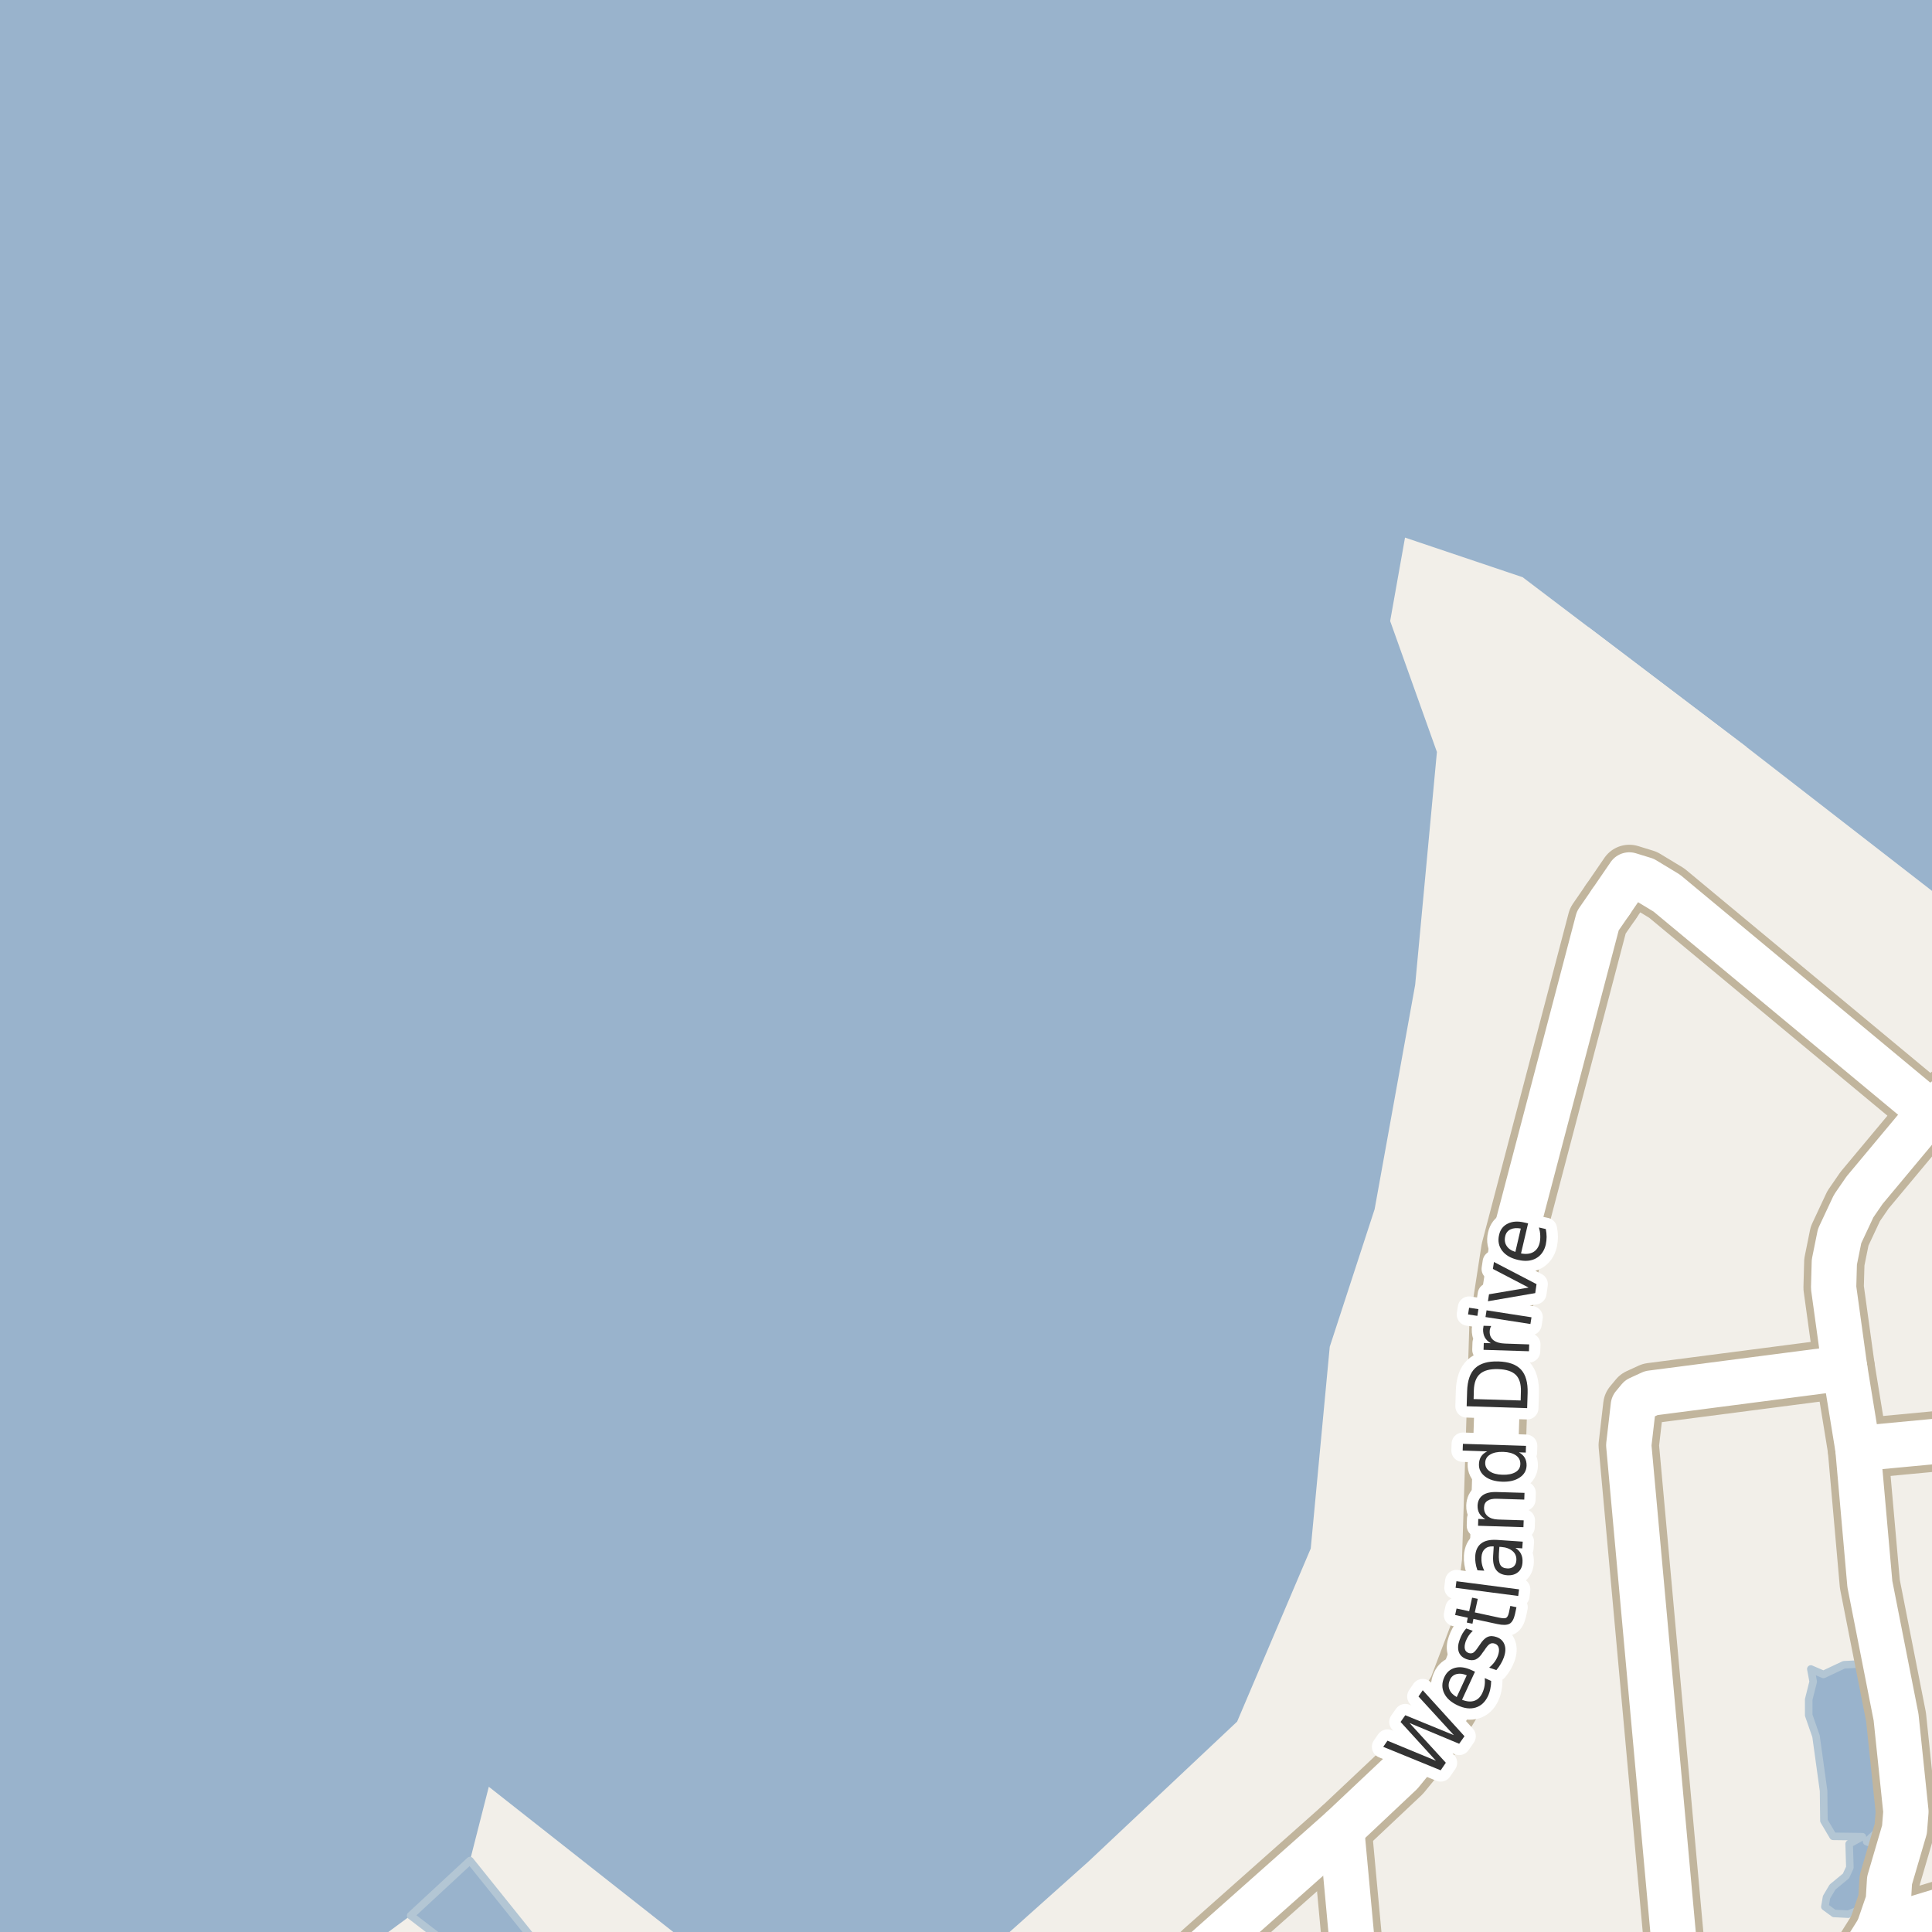 <?xml version="1.0" encoding="UTF-8"?>
<svg xmlns="http://www.w3.org/2000/svg" xmlns:xlink="http://www.w3.org/1999/xlink" width="256pt" height="256pt" viewBox="0 0 256 256" version="1.1">
<g id="surface2">
<rect x="0" y="0" width="256" height="256" style="fill:rgb(60%,70.196%,80%);fill-opacity:1;stroke:none;"/>
<path style=" stroke:none;fill-rule:evenodd;fill:rgb(94.902%,93.725%,91.373%);fill-opacity:1;" d="M -4 259 L 47.395 259 L 54.41 253.82 L 62.273 246.535 L 64.77 236.754 L 91.809 258.043 L 93.73 259 L 130.414 259 L 134.203 255.621 L 144.219 246.668 L 163.926 228.121 L 173.68 205.188 L 176.199 178.449 L 182.145 160.227 L 187.516 130.5 L 190.398 99.641 L 184.203 82.289 L 186.172 71.234 L 201.758 76.484 L 231.258 98.855 L 231.41 98.977 L 231.41 259 Z M -4 259 "/>
<path style=" stroke:none;fill-rule:evenodd;fill:rgb(94.902%,93.725%,91.373%);fill-opacity:1;" d="M 231.258 98.855 L 259 120.371 L 259 -4 L 259 259 L 259 -4 L 259 259 L 210.48 259 L 210.48 83.098 Z M 231.258 98.855 "/>
<path style=" stroke:none;fill-rule:evenodd;fill:rgb(60%,70.196%,80%);fill-opacity:1;" d="M 61.168 259 L 72.281 259 L 62.273 246.535 L 54.41 253.824 Z M 61.168 259 "/>
<path style="fill:none;stroke-width:1;stroke-linecap:round;stroke-linejoin:round;stroke:rgb(70.196%,77.647%,83.137%);stroke-opacity:1;stroke-miterlimit:10;" d="M 61.168 259 L 72.281 259 L 62.273 246.535 L 54.41 253.824 L 61.168 259 "/>
<path style=" stroke:none;fill-rule:evenodd;fill:rgb(60%,70.196%,80%);fill-opacity:1;" d="M 239.664 227.277 L 240.633 230.062 L 241.633 237.293 L 241.68 241.262 L 242.898 243.324 L 246.773 243.371 L 245.023 244.324 L 245.117 247.449 L 244.602 248.574 L 242.82 250.043 L 242.023 251.387 L 241.805 252.652 L 243.023 253.543 L 244.914 253.637 L 247.445 252.637 L 248.648 247.684 L 249.117 244.684 L 247.336 244.027 L 248.508 242.949 L 249.445 241.824 L 250.32 239.418 L 250.477 237.793 L 248.57 225.23 L 247.383 221.262 L 246.18 220.5 L 244.336 220.59 L 241.617 221.871 L 239.945 221.152 L 240.258 222.824 L 239.664 225.184 Z M 239.664 227.277 "/>
<path style="fill:none;stroke-width:1;stroke-linecap:round;stroke-linejoin:round;stroke:rgb(70.196%,77.647%,83.137%);stroke-opacity:1;stroke-miterlimit:10;" d="M 239.664 227.277 L 240.633 230.062 L 241.633 237.293 L 241.68 241.262 L 242.898 243.324 L 246.773 243.371 L 245.023 244.324 L 245.117 247.449 L 244.602 248.574 L 242.82 250.043 L 242.023 251.387 L 241.805 252.652 L 243.023 253.543 L 244.914 253.637 L 247.445 252.637 L 248.648 247.684 L 249.117 244.684 L 247.336 244.027 L 248.508 242.949 L 249.445 241.824 L 250.32 239.418 L 250.477 237.793 L 248.57 225.23 L 247.383 221.262 L 246.18 220.5 L 244.336 220.59 L 241.617 221.871 L 239.945 221.152 L 240.258 222.824 L 239.664 225.184 L 239.664 227.277 "/>
<path style="fill:none;stroke-width:8;stroke-linecap:round;stroke-linejoin:round;stroke:rgb(75.686%,70.98%,61.569%);stroke-opacity:1;stroke-miterlimit:10;" d="M 180.109 264 L 179.281 258.699 L 177.77 242.359 "/>
<path style="fill:none;stroke-width:8;stroke-linecap:round;stroke-linejoin:round;stroke:rgb(75.686%,70.98%,61.569%);stroke-opacity:1;stroke-miterlimit:10;" d="M 264 190.277 L 246.18 191.957 "/>
<path style="fill:none;stroke-width:8;stroke-linecap:round;stroke-linejoin:round;stroke:rgb(75.686%,70.98%,61.569%);stroke-opacity:1;stroke-miterlimit:10;" d="M 248.906 255.68 L 250.211 251.887 L 250.375 249.172 L 252.355 242.422 L 252.543 240.047 L 251.238 227.531 L 247.766 209.898 L 246.18 191.957 L 244.434 181.262 L 242.965 170.625 L 243.059 167.234 L 243.758 163.781 L 245.621 159.805 L 247.066 157.707 L 255.734 147.32 L 259.301 144.484 "/>
<path style="fill:none;stroke-width:8;stroke-linecap:round;stroke-linejoin:round;stroke:rgb(75.686%,70.98%,61.569%);stroke-opacity:1;stroke-miterlimit:10;" d="M 222.414 264 L 215.82 191.496 L 216.426 186.254 L 217.195 185.328 L 218.801 184.59 L 244.434 181.262 "/>
<path style="fill:none;stroke-width:8;stroke-linecap:round;stroke-linejoin:round;stroke:rgb(75.686%,70.98%,61.569%);stroke-opacity:1;stroke-miterlimit:10;" d="M 213.441 119.512 L 215.891 115.934 L 217.895 116.551 L 220.852 118.34 L 255.734 147.32 L 262.258 152.621 L 264 154.133 "/>
<path style="fill:none;stroke-width:8;stroke-linecap:round;stroke-linejoin:round;stroke:rgb(75.686%,70.98%,61.569%);stroke-opacity:1;stroke-miterlimit:10;" d="M 154.695 264 L 156.609 261.566 L 159.477 258.605 L 177.77 242.359 L 185.621 234.961 L 189.348 230.398 L 193.262 223.895 L 196.082 216.465 L 197.016 212.398 L 197.715 207 L 198.691 175.773 L 200.254 165.629 L 211.719 122.008 L 213.441 119.512 "/>
<path style="fill:none;stroke-width:8;stroke-linecap:round;stroke-linejoin:round;stroke:rgb(75.686%,70.98%,61.569%);stroke-opacity:1;stroke-miterlimit:10;" d="M 243.094 264 L 244.691 262.367 L 248.906 255.68 L 260.141 252.285 L 263.285 250.684 L 264 250.008 "/>
<path style="fill:none;stroke-width:6;stroke-linecap:round;stroke-linejoin:round;stroke:rgb(100%,100%,100%);stroke-opacity:1;stroke-miterlimit:10;" d="M 180.109 264 L 179.281 258.699 L 177.77 242.359 "/>
<path style="fill:none;stroke-width:6;stroke-linecap:round;stroke-linejoin:round;stroke:rgb(100%,100%,100%);stroke-opacity:1;stroke-miterlimit:10;" d="M 264 190.277 L 246.18 191.957 "/>
<path style="fill:none;stroke-width:6;stroke-linecap:round;stroke-linejoin:round;stroke:rgb(100%,100%,100%);stroke-opacity:1;stroke-miterlimit:10;" d="M 248.906 255.68 L 250.211 251.887 L 250.375 249.172 L 252.355 242.422 L 252.543 240.047 L 251.238 227.531 L 247.766 209.898 L 246.18 191.957 L 244.434 181.262 L 242.965 170.625 L 243.059 167.234 L 243.758 163.781 L 245.621 159.805 L 247.066 157.707 L 255.734 147.32 L 259.301 144.484 "/>
<path style="fill:none;stroke-width:6;stroke-linecap:round;stroke-linejoin:round;stroke:rgb(100%,100%,100%);stroke-opacity:1;stroke-miterlimit:10;" d="M 222.414 264 L 215.82 191.496 L 216.426 186.254 L 217.195 185.328 L 218.801 184.59 L 244.434 181.262 "/>
<path style="fill:none;stroke-width:6;stroke-linecap:round;stroke-linejoin:round;stroke:rgb(100%,100%,100%);stroke-opacity:1;stroke-miterlimit:10;" d="M 213.441 119.512 L 215.891 115.934 L 217.895 116.551 L 220.852 118.34 L 255.734 147.32 L 262.258 152.621 L 264 154.133 "/>
<path style="fill:none;stroke-width:6;stroke-linecap:round;stroke-linejoin:round;stroke:rgb(100%,100%,100%);stroke-opacity:1;stroke-miterlimit:10;" d="M 154.695 264 L 156.609 261.566 L 159.477 258.605 L 177.77 242.359 L 185.621 234.961 L 189.348 230.398 L 193.262 223.895 L 196.082 216.465 L 197.016 212.398 L 197.715 207 L 198.691 175.773 L 200.254 165.629 L 211.719 122.008 L 213.441 119.512 "/>
<path style="fill:none;stroke-width:6;stroke-linecap:round;stroke-linejoin:round;stroke:rgb(100%,100%,100%);stroke-opacity:1;stroke-miterlimit:10;" d="M 243.094 264 L 244.691 262.367 L 248.906 255.68 L 260.141 252.285 L 263.285 250.684 L 264 250.008 "/>
<path style="fill:none;stroke-width:3;stroke-linecap:round;stroke-linejoin:round;stroke:rgb(100%,100%,100%);stroke-opacity:1;stroke-miterlimit:10;" d="M 183.285 231.465 L 183.848 230.652 L 190.27 233.309 L 185.582 228.168 L 186.207 227.277 L 192.645 229.918 L 187.957 224.793 L 188.52 223.965 L 194.051 230.059 L 193.348 231.059 L 186.77 228.309 L 191.582 233.574 L 190.895 234.574 Z M 194.992 221.305 L 195.445 221.508 L 193.727 225.227 C 194.344 225.477 194.883 225.523 195.352 225.367 C 195.809 225.211 196.164 224.867 196.414 224.336 C 196.559 224.023 196.656 223.707 196.711 223.383 C 196.762 223.062 196.773 222.719 196.742 222.352 L 197.586 222.742 C 197.586 223.098 197.547 223.441 197.477 223.773 C 197.414 224.109 197.309 224.43 197.164 224.742 C 196.797 225.523 196.258 226.031 195.539 226.258 C 194.82 226.477 194.031 226.383 193.164 225.977 C 192.27 225.562 191.664 225.02 191.352 224.352 C 191.031 223.676 191.039 222.969 191.383 222.227 C 191.688 221.57 192.164 221.16 192.82 220.992 C 193.469 220.828 194.191 220.93 194.992 221.305 Z M 194.352 221.992 C 193.863 221.773 193.422 221.719 193.023 221.82 C 192.617 221.914 192.32 222.16 192.133 222.555 C 191.926 223.016 191.898 223.445 192.055 223.852 C 192.203 224.25 192.523 224.586 193.023 224.867 Z M 194.277 215.781 L 195.152 216.094 C 194.934 216.293 194.754 216.508 194.605 216.734 C 194.449 216.965 194.32 217.215 194.215 217.484 C 194.07 217.914 194.035 218.258 194.105 218.516 C 194.168 218.766 194.336 218.938 194.605 219.031 C 194.824 219.105 195.023 219.094 195.199 219 C 195.379 218.898 195.602 218.641 195.871 218.234 L 196.059 217.969 C 196.402 217.418 196.754 217.062 197.105 216.906 C 197.449 216.75 197.852 216.758 198.309 216.922 C 198.828 217.102 199.176 217.434 199.355 217.922 C 199.531 218.402 199.5 218.969 199.262 219.625 C 199.168 219.898 199.035 220.172 198.871 220.453 C 198.715 220.727 198.516 221.008 198.277 221.297 L 197.324 220.969 C 197.617 220.719 197.863 220.461 198.059 220.188 C 198.246 219.918 198.391 219.637 198.496 219.344 C 198.629 218.949 198.66 218.617 198.59 218.344 C 198.516 218.074 198.348 217.891 198.09 217.797 C 197.832 217.703 197.605 217.715 197.418 217.828 C 197.223 217.934 196.973 218.227 196.668 218.703 L 196.48 218.953 C 196.18 219.434 195.863 219.746 195.527 219.891 C 195.195 220.027 194.805 220.016 194.355 219.859 C 193.824 219.672 193.477 219.359 193.309 218.922 C 193.145 218.477 193.176 217.938 193.402 217.312 C 193.508 217.012 193.633 216.73 193.777 216.469 C 193.926 216.211 194.09 215.98 194.277 215.781 Z M 193 213.137 L 194.672 213.496 L 195.062 211.699 L 195.812 211.855 L 195.422 213.652 L 198.609 214.34 C 199.09 214.445 199.414 214.457 199.578 214.371 C 199.734 214.277 199.855 214.051 199.938 213.684 L 200.125 212.793 L 200.938 212.965 L 200.75 213.855 C 200.602 214.523 200.363 214.957 200.031 215.152 C 199.688 215.34 199.152 215.355 198.422 215.199 L 195.234 214.512 L 195.109 215.152 L 194.359 214.996 L 194.484 214.355 L 192.812 213.996 Z M 192.875 210.395 L 192.984 209.52 L 201.281 210.598 L 201.172 211.473 Z M 198.613 205.84 C 198.574 206.559 198.637 207.066 198.801 207.355 C 198.969 207.648 199.27 207.805 199.707 207.824 C 200.051 207.848 200.34 207.762 200.566 207.574 C 200.785 207.379 200.906 207.102 200.926 206.746 C 200.957 206.246 200.793 205.84 200.426 205.527 C 200.051 205.207 199.547 205.023 198.91 204.98 L 198.676 204.965 Z M 198.332 204.043 L 201.77 204.277 L 201.707 205.168 L 200.801 205.105 C 201.156 205.336 201.406 205.605 201.551 205.918 C 201.707 206.23 201.77 206.605 201.738 207.043 C 201.707 207.598 201.508 208.023 201.145 208.324 C 200.781 208.629 200.309 208.762 199.723 208.73 C 199.047 208.68 198.551 208.441 198.238 208.012 C 197.926 207.586 197.797 206.965 197.848 206.152 L 197.926 204.918 L 197.832 204.902 C 197.375 204.883 197.016 204.996 196.754 205.246 C 196.484 205.488 196.332 205.852 196.301 206.34 C 196.281 206.645 196.301 206.945 196.363 207.246 C 196.426 207.551 196.531 207.84 196.676 208.121 L 195.77 208.074 C 195.645 207.73 195.562 207.41 195.52 207.105 C 195.469 206.793 195.453 206.492 195.473 206.199 C 195.527 205.43 195.793 204.867 196.27 204.512 C 196.738 204.148 197.426 203.992 198.332 204.043 Z M 198.379 197.703 L 202.004 197.812 L 201.973 198.703 L 198.379 198.594 C 197.809 198.574 197.379 198.664 197.098 198.859 C 196.809 199.047 196.656 199.34 196.645 199.734 C 196.625 200.215 196.781 200.602 197.113 200.891 C 197.449 201.172 197.906 201.324 198.488 201.344 L 201.895 201.453 L 201.863 202.359 L 195.848 202.172 L 195.879 201.266 L 196.816 201.297 C 196.453 201.078 196.188 200.824 196.02 200.531 C 195.855 200.242 195.777 199.902 195.785 199.516 C 195.809 198.902 196.035 198.438 196.473 198.125 C 196.91 197.812 197.547 197.672 198.379 197.703 Z M 197.062 192.316 L 193.812 192.207 L 193.844 191.316 L 202.203 191.582 L 202.172 192.473 L 201.266 192.441 C 201.621 192.641 201.883 192.887 202.047 193.176 C 202.211 193.469 202.289 193.812 202.281 194.207 C 202.258 194.863 201.953 195.391 201.359 195.785 C 200.766 196.184 199.996 196.363 199.047 196.332 C 198.102 196.301 197.344 196.074 196.781 195.645 C 196.219 195.219 195.949 194.676 195.969 194.02 C 195.98 193.625 196.074 193.285 196.25 193.004 C 196.43 192.723 196.699 192.496 197.062 192.316 Z M 199.078 195.41 C 199.809 195.434 200.387 195.316 200.812 195.066 C 201.23 194.816 201.445 194.457 201.453 193.988 C 201.465 193.512 201.273 193.129 200.875 192.848 C 200.469 192.559 199.902 192.402 199.172 192.379 C 198.445 192.359 197.871 192.48 197.453 192.738 C 197.027 192.988 196.809 193.355 196.797 193.832 C 196.789 194.301 196.984 194.676 197.391 194.957 C 197.789 195.238 198.352 195.391 199.078 195.41 Z M 195.262 185.383 L 201.496 185.57 L 201.527 184.398 C 201.559 183.398 201.336 182.66 200.855 182.18 C 200.367 181.703 199.582 181.445 198.496 181.414 C 197.426 181.383 196.633 181.594 196.121 182.039 C 195.602 182.488 195.324 183.211 195.293 184.211 Z M 194.34 186.336 L 194.402 184.336 C 194.445 182.93 194.801 181.914 195.465 181.289 C 196.133 180.656 197.152 180.359 198.527 180.398 C 199.914 180.441 200.918 180.801 201.543 181.477 C 202.168 182.156 202.457 183.191 202.418 184.586 L 202.355 186.586 Z M 197.594 175.703 C 197.531 175.797 197.484 175.906 197.453 176.031 C 197.414 176.148 197.391 176.273 197.391 176.406 C 197.371 176.918 197.543 177.312 197.906 177.594 C 198.262 177.867 198.777 178.012 199.453 178.031 L 202.625 178.141 L 202.594 179.047 L 196.578 178.859 L 196.609 177.953 L 197.547 177.984 C 197.184 177.777 196.918 177.523 196.75 177.219 C 196.586 176.918 196.508 176.555 196.516 176.125 C 196.527 176.062 196.539 175.996 196.547 175.922 C 196.547 175.84 196.559 175.758 196.578 175.672 Z M 196.836 174.516 L 196.977 173.625 L 202.93 174.547 L 202.789 175.438 Z M 194.523 174.172 L 194.664 173.281 L 195.898 173.469 L 195.758 174.359 Z M 197.16 172.422 L 197.301 171.5 L 202.551 170.609 L 197.816 168.141 L 197.957 167.219 L 203.598 170.156 L 203.426 171.344 Z M 201.996 161.992 L 202.48 162.102 L 201.543 166.086 C 202.211 166.211 202.758 166.148 203.184 165.898 C 203.602 165.648 203.879 165.242 204.012 164.68 C 204.082 164.348 204.109 164.016 204.09 163.68 C 204.078 163.348 204.02 163.004 203.918 162.648 L 204.824 162.852 C 204.895 163.207 204.934 163.555 204.934 163.898 C 204.934 164.234 204.895 164.57 204.824 164.914 C 204.625 165.75 204.199 166.352 203.543 166.727 C 202.887 167.094 202.09 167.164 201.152 166.945 C 200.195 166.727 199.492 166.32 199.043 165.727 C 198.586 165.125 198.449 164.426 198.637 163.633 C 198.793 162.926 199.18 162.426 199.793 162.133 C 200.398 161.832 201.133 161.785 201.996 161.992 Z M 201.512 162.789 C 200.98 162.688 200.527 162.723 200.152 162.898 C 199.777 163.078 199.543 163.379 199.449 163.805 C 199.336 164.297 199.398 164.723 199.637 165.086 C 199.867 165.453 200.254 165.719 200.793 165.883 Z M 201.512 162.789 "/>
<path style=" stroke:none;fill-rule:evenodd;fill:rgb(20%,20%,20%);fill-opacity:1;" d="M 183.285 231.465 L 183.848 230.652 L 190.27 233.309 L 185.582 228.168 L 186.207 227.277 L 192.645 229.918 L 187.957 224.793 L 188.52 223.965 L 194.051 230.059 L 193.348 231.059 L 186.77 228.309 L 191.582 233.574 L 190.895 234.574 Z M 194.992 221.305 L 195.445 221.508 L 193.727 225.227 C 194.344 225.477 194.883 225.523 195.352 225.367 C 195.809 225.211 196.164 224.867 196.414 224.336 C 196.559 224.023 196.656 223.707 196.711 223.383 C 196.762 223.062 196.773 222.719 196.742 222.352 L 197.586 222.742 C 197.586 223.098 197.547 223.441 197.477 223.773 C 197.414 224.109 197.309 224.43 197.164 224.742 C 196.797 225.523 196.258 226.031 195.539 226.258 C 194.82 226.477 194.031 226.383 193.164 225.977 C 192.27 225.562 191.664 225.02 191.352 224.352 C 191.031 223.676 191.039 222.969 191.383 222.227 C 191.688 221.57 192.164 221.16 192.82 220.992 C 193.469 220.828 194.191 220.93 194.992 221.305 Z M 194.352 221.992 C 193.863 221.773 193.422 221.719 193.023 221.82 C 192.617 221.914 192.32 222.16 192.133 222.555 C 191.926 223.016 191.898 223.445 192.055 223.852 C 192.203 224.25 192.523 224.586 193.023 224.867 Z M 194.277 215.781 L 195.152 216.094 C 194.934 216.293 194.754 216.508 194.605 216.734 C 194.449 216.965 194.32 217.215 194.215 217.484 C 194.07 217.914 194.035 218.258 194.105 218.516 C 194.168 218.766 194.336 218.938 194.605 219.031 C 194.824 219.105 195.023 219.094 195.199 219 C 195.379 218.898 195.602 218.641 195.871 218.234 L 196.059 217.969 C 196.402 217.418 196.754 217.062 197.105 216.906 C 197.449 216.75 197.852 216.758 198.309 216.922 C 198.828 217.102 199.176 217.434 199.355 217.922 C 199.531 218.402 199.5 218.969 199.262 219.625 C 199.168 219.898 199.035 220.172 198.871 220.453 C 198.715 220.727 198.516 221.008 198.277 221.297 L 197.324 220.969 C 197.617 220.719 197.863 220.461 198.059 220.188 C 198.246 219.918 198.391 219.637 198.496 219.344 C 198.629 218.949 198.66 218.617 198.59 218.344 C 198.516 218.074 198.348 217.891 198.09 217.797 C 197.832 217.703 197.605 217.715 197.418 217.828 C 197.223 217.934 196.973 218.227 196.668 218.703 L 196.48 218.953 C 196.18 219.434 195.863 219.746 195.527 219.891 C 195.195 220.027 194.805 220.016 194.355 219.859 C 193.824 219.672 193.477 219.359 193.309 218.922 C 193.145 218.477 193.176 217.938 193.402 217.312 C 193.508 217.012 193.633 216.73 193.777 216.469 C 193.926 216.211 194.09 215.98 194.277 215.781 Z M 193 213.137 L 194.672 213.496 L 195.062 211.699 L 195.812 211.855 L 195.422 213.652 L 198.609 214.34 C 199.09 214.445 199.414 214.457 199.578 214.371 C 199.734 214.277 199.855 214.051 199.938 213.684 L 200.125 212.793 L 200.938 212.965 L 200.75 213.855 C 200.602 214.523 200.363 214.957 200.031 215.152 C 199.688 215.34 199.152 215.355 198.422 215.199 L 195.234 214.512 L 195.109 215.152 L 194.359 214.996 L 194.484 214.355 L 192.812 213.996 Z M 192.875 210.395 L 192.984 209.52 L 201.281 210.598 L 201.172 211.473 Z M 198.613 205.84 C 198.574 206.559 198.637 207.066 198.801 207.355 C 198.969 207.648 199.27 207.805 199.707 207.824 C 200.051 207.848 200.34 207.762 200.566 207.574 C 200.785 207.379 200.906 207.102 200.926 206.746 C 200.957 206.246 200.793 205.84 200.426 205.527 C 200.051 205.207 199.547 205.023 198.91 204.98 L 198.676 204.965 Z M 198.332 204.043 L 201.77 204.277 L 201.707 205.168 L 200.801 205.105 C 201.156 205.336 201.406 205.605 201.551 205.918 C 201.707 206.23 201.77 206.605 201.738 207.043 C 201.707 207.598 201.508 208.023 201.145 208.324 C 200.781 208.629 200.309 208.762 199.723 208.73 C 199.047 208.68 198.551 208.441 198.238 208.012 C 197.926 207.586 197.797 206.965 197.848 206.152 L 197.926 204.918 L 197.832 204.902 C 197.375 204.883 197.016 204.996 196.754 205.246 C 196.484 205.488 196.332 205.852 196.301 206.34 C 196.281 206.645 196.301 206.945 196.363 207.246 C 196.426 207.551 196.531 207.84 196.676 208.121 L 195.77 208.074 C 195.645 207.73 195.562 207.41 195.52 207.105 C 195.469 206.793 195.453 206.492 195.473 206.199 C 195.527 205.43 195.793 204.867 196.27 204.512 C 196.738 204.148 197.426 203.992 198.332 204.043 Z M 198.379 197.703 L 202.004 197.812 L 201.973 198.703 L 198.379 198.594 C 197.809 198.574 197.379 198.664 197.098 198.859 C 196.809 199.047 196.656 199.34 196.645 199.734 C 196.625 200.215 196.781 200.602 197.113 200.891 C 197.449 201.172 197.906 201.324 198.488 201.344 L 201.895 201.453 L 201.863 202.359 L 195.848 202.172 L 195.879 201.266 L 196.816 201.297 C 196.453 201.078 196.188 200.824 196.02 200.531 C 195.855 200.242 195.777 199.902 195.785 199.516 C 195.809 198.902 196.035 198.438 196.473 198.125 C 196.91 197.812 197.547 197.672 198.379 197.703 Z M 197.062 192.316 L 193.812 192.207 L 193.844 191.316 L 202.203 191.582 L 202.172 192.473 L 201.266 192.441 C 201.621 192.641 201.883 192.887 202.047 193.176 C 202.211 193.469 202.289 193.812 202.281 194.207 C 202.258 194.863 201.953 195.391 201.359 195.785 C 200.766 196.184 199.996 196.363 199.047 196.332 C 198.102 196.301 197.344 196.074 196.781 195.645 C 196.219 195.219 195.949 194.676 195.969 194.02 C 195.98 193.625 196.074 193.285 196.25 193.004 C 196.43 192.723 196.699 192.496 197.062 192.316 Z M 199.078 195.41 C 199.809 195.434 200.387 195.316 200.812 195.066 C 201.23 194.816 201.445 194.457 201.453 193.988 C 201.465 193.512 201.273 193.129 200.875 192.848 C 200.469 192.559 199.902 192.402 199.172 192.379 C 198.445 192.359 197.871 192.48 197.453 192.738 C 197.027 192.988 196.809 193.355 196.797 193.832 C 196.789 194.301 196.984 194.676 197.391 194.957 C 197.789 195.238 198.352 195.391 199.078 195.41 Z M 195.262 185.383 L 201.496 185.57 L 201.527 184.398 C 201.559 183.398 201.336 182.66 200.855 182.18 C 200.367 181.703 199.582 181.445 198.496 181.414 C 197.426 181.383 196.633 181.594 196.121 182.039 C 195.602 182.488 195.324 183.211 195.293 184.211 Z M 194.34 186.336 L 194.402 184.336 C 194.445 182.93 194.801 181.914 195.465 181.289 C 196.133 180.656 197.152 180.359 198.527 180.398 C 199.914 180.441 200.918 180.801 201.543 181.477 C 202.168 182.156 202.457 183.191 202.418 184.586 L 202.355 186.586 Z M 197.594 175.703 C 197.531 175.797 197.484 175.906 197.453 176.031 C 197.414 176.148 197.391 176.273 197.391 176.406 C 197.371 176.918 197.543 177.312 197.906 177.594 C 198.262 177.867 198.777 178.012 199.453 178.031 L 202.625 178.141 L 202.594 179.047 L 196.578 178.859 L 196.609 177.953 L 197.547 177.984 C 197.184 177.777 196.918 177.523 196.75 177.219 C 196.586 176.918 196.508 176.555 196.516 176.125 C 196.527 176.062 196.539 175.996 196.547 175.922 C 196.547 175.84 196.559 175.758 196.578 175.672 Z M 196.836 174.516 L 196.977 173.625 L 202.93 174.547 L 202.789 175.438 Z M 194.523 174.172 L 194.664 173.281 L 195.898 173.469 L 195.758 174.359 Z M 197.16 172.422 L 197.301 171.5 L 202.551 170.609 L 197.816 168.141 L 197.957 167.219 L 203.598 170.156 L 203.426 171.344 Z M 201.996 161.992 L 202.48 162.102 L 201.543 166.086 C 202.211 166.211 202.758 166.148 203.184 165.898 C 203.602 165.648 203.879 165.242 204.012 164.68 C 204.082 164.348 204.109 164.016 204.09 163.68 C 204.078 163.348 204.02 163.004 203.918 162.648 L 204.824 162.852 C 204.895 163.207 204.934 163.555 204.934 163.898 C 204.934 164.234 204.895 164.57 204.824 164.914 C 204.625 165.75 204.199 166.352 203.543 166.727 C 202.887 167.094 202.09 167.164 201.152 166.945 C 200.195 166.727 199.492 166.32 199.043 165.727 C 198.586 165.125 198.449 164.426 198.637 163.633 C 198.793 162.926 199.18 162.426 199.793 162.133 C 200.398 161.832 201.133 161.785 201.996 161.992 Z M 201.512 162.789 C 200.98 162.688 200.527 162.723 200.152 162.898 C 199.777 163.078 199.543 163.379 199.449 163.805 C 199.336 164.297 199.398 164.723 199.637 165.086 C 199.867 165.453 200.254 165.719 200.793 165.883 Z M 201.512 162.789 "/>
</g>
</svg>

